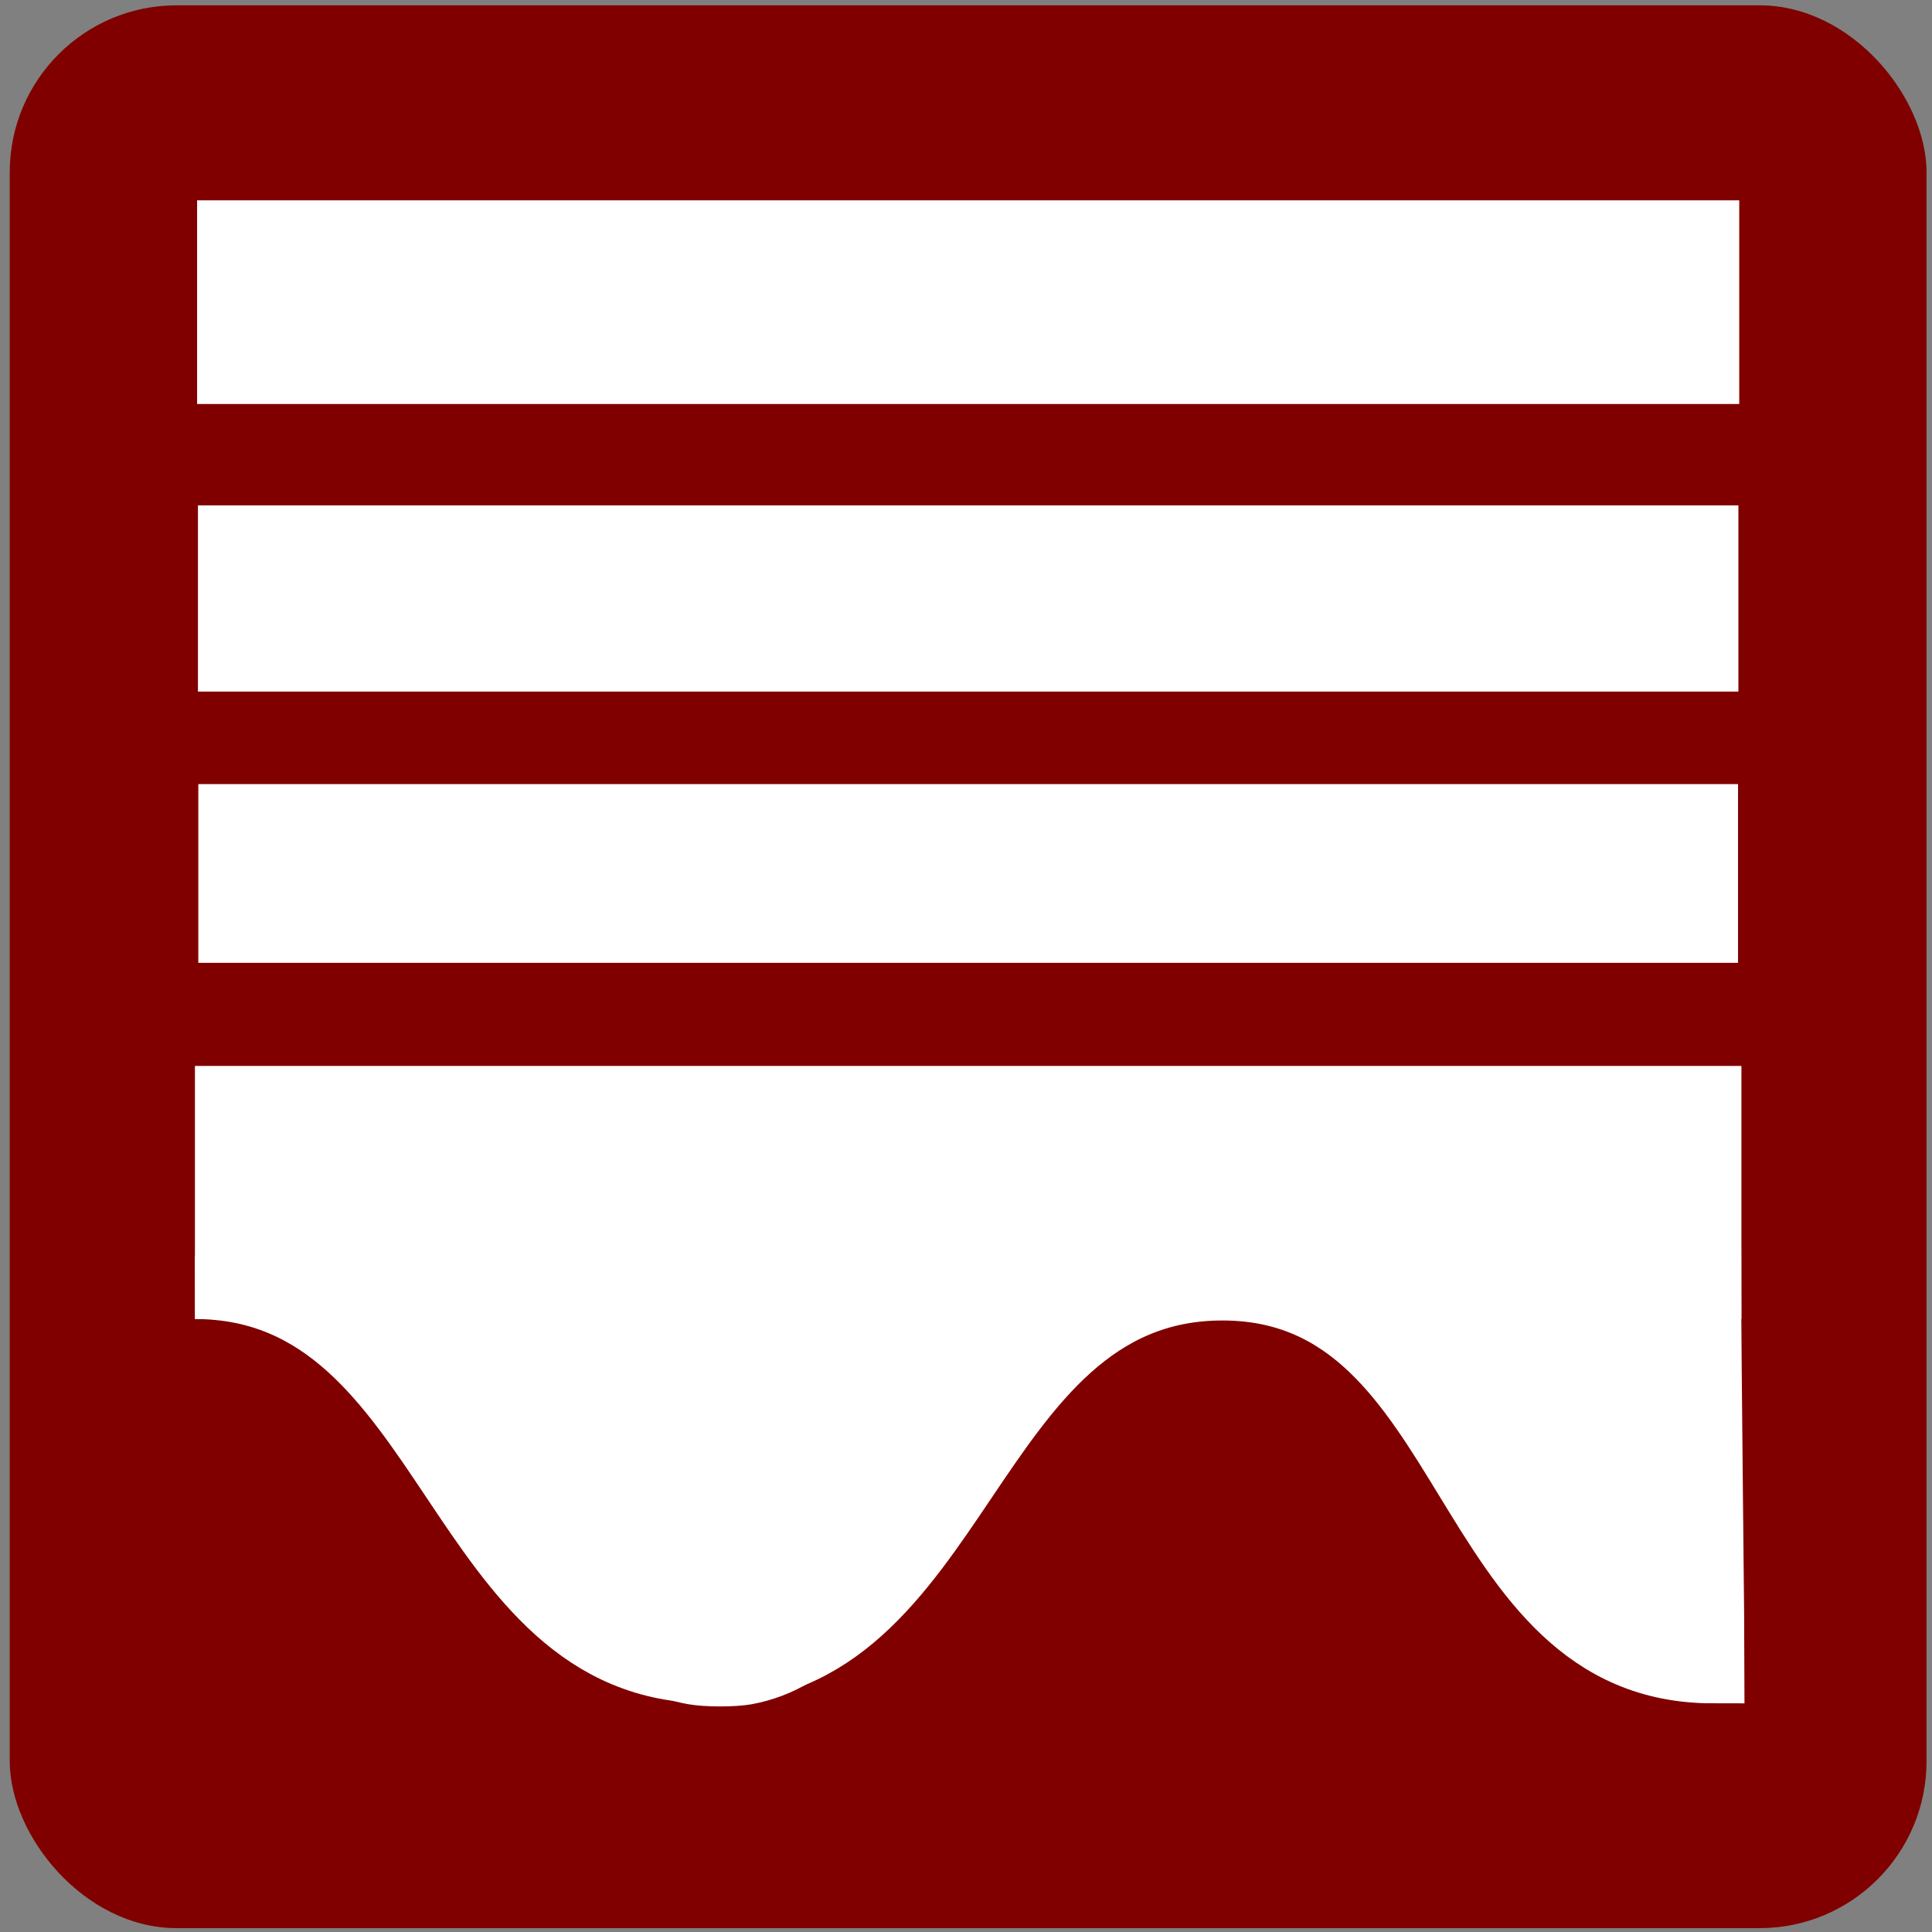 <?xml version="1.0" encoding="UTF-8" standalone="no"?>
<svg
   xmlns:dc="http://purl.org/dc/elements/1.1/"
   xmlns:cc="http://creativecommons.org/ns#"
   xmlns:rdf="http://www.w3.org/1999/02/22-rdf-syntax-ns#"
   xmlns:svg="http://www.w3.org/2000/svg"
   xmlns="http://www.w3.org/2000/svg"
   xmlns:sodipodi="http://sodipodi.sourceforge.net/DTD/sodipodi-0.dtd"
   xmlns:inkscape="http://www.inkscape.org/namespaces/inkscape"
   width="24"
   height="24"
   viewBox="0 0 24 24"
   version="1.1"
   id="svg4"
   sodipodi:docname="warning_Hmajorflood.svg"
   inkscape:version="0.92.5 (2060ec1f9f, 2020-04-08)">
  <rect x="0" y="0" width="24" height="24" fill="#808080" stroke="none"/>
  <defs
     id="defs8" />
  <sodipodi:namedview
     pagecolor="#ffffff"
     bordercolor="#666666"
     borderopacity="1"
     objecttolerance="10"
     gridtolerance="10"
     guidetolerance="10"
     inkscape:pageopacity="0"
     inkscape:pageshadow="2"
     inkscape:window-width="1920"
     inkscape:window-height="1102"
     id="namedview6"
     showgrid="false"
     inkscape:zoom="22.627417"
     inkscape:cx="31.783326"
     inkscape:cy="10.552428"
     inkscape:window-x="0"
     inkscape:window-y="0"
     inkscape:window-maximized="1"
     inkscape:current-layer="layer1" />
  <g
     inkscape:groupmode="layer"
     id="layer2"
     inkscape:label="Background"
     style="display:inline"
     sodipodi:insensitive="true">
    <rect
       style="opacity:1;fill:#800000;fill-opacity:1;stroke:#800000;stroke-width:1.036;stroke-opacity:0"
       id="rect822"
       width="23.811"
       height="23.886"
       x="0.121"
       y="0.066"
       rx="2.073" />
  </g>
  <g
     inkscape:groupmode="layer"
     id="layer1"
     inkscape:label="Symbol"
     sodipodi:insensitive="true">
    <rect
       id="rect3715"
       width="18.726"
       height="2.659"
       x="2.664"
       y="-16.143"
       style="fill:#ffffff;fill-opacity:1;stroke:#ffffff;stroke-width:0.485;stroke-opacity:1"
       transform="scale(1,-1)" />
    <path
       style="fill:#ffffff;fill-opacity:1;stroke:#ffffff;stroke-width:0.787px;stroke-linecap:butt;stroke-linejoin:miter;stroke-opacity:1"
       d="m 2.425,15.992 c 3.204,0.004 3.19,4.774 6.394,4.774 3.147,0 3.19,-4.756 6.366,-4.756 3.176,0 2.89,4.756 6.094,4.756 9.89e-4,-0.182 -0.043,-3.987 -0.043,-4.84 -1.016,0.028 -6.58,0.028 -8.211,0.028 -1.631,0 -6.437,0.007 -10.6,0.038 z"
       id="path3755"
       inkscape:connector-curvature="0"
       sodipodi:nodetypes="cssccscc" />
    <path
       style="fill:#ffffff;fill-opacity:1;stroke:#ffffff;stroke-width:0.016;stroke-opacity:1"
       d="m 7.932,16.206 c -1.445,0.006 -2.864,0.011 -3.152,0.013 l -0.524,0.002 0.13,0.13 c 0.436,0.436 0.816,0.978 1.511,2.155 0.653,1.108 0.931,1.509 1.321,1.907 0.411,0.42 0.839,0.661 1.33,0.749 0.206,0.037 0.592,0.037 0.79,4.7e-4 0.513,-0.095 0.958,-0.361 1.399,-0.838 0.341,-0.368 0.632,-0.796 1.229,-1.803 0.724,-1.22 0.996,-1.608 1.479,-2.108 l 0.217,-0.225 -1.551,0.003 c -0.853,0.002 -2.734,0.008 -4.179,0.013 z"
       id="path3757"
       inkscape:connector-curvature="0" />
    <path
       style="fill:#ffffff;fill-opacity:1;stroke:#ffffff;stroke-width:0.015;stroke-opacity:1"
       d="m 18.135,16.344 -1.401,0.007 0.125,0.106 c 0.435,0.367 0.911,0.979 1.607,2.068 0.808,1.263 1.214,1.746 1.792,2.132 0.236,0.157 0.624,0.316 0.86,0.352 l 0.068,0.01 v -2.346 -2.346 l -0.825,0.004 c -0.454,0.002 -1.456,0.007 -2.226,0.011 z"
       id="path3759"
       inkscape:connector-curvature="0" />
    <rect
       id="rect3715-3-5"
       width="18.726"
       height="1.819"
       x="2.664"
       y="-11.76"
       style="fill:#ffffff;fill-opacity:1;stroke:#ffffff;stroke-width:0.401;stroke-opacity:1"
       transform="scale(1,-1)" />
    <rect
       id="rect3715-3-5-5"
       width="18.726"
       height="1.903"
       x="2.664"
       y="-8.386"
       style="fill:#ffffff;fill-opacity:1;stroke:#ffffff;stroke-width:0.41;stroke-opacity:1"
       transform="scale(1,-1)" />
    <rect
       id="rect3715-3-7-6"
       width="18.726"
       height="2.099"
       x="2.664"
       y="-4.803"
       style="fill:#ffffff;fill-opacity:1;stroke:#ffffff;stroke-width:0.431;stroke-opacity:1"
       transform="scale(1,-1)" />
  </g>
</svg>
